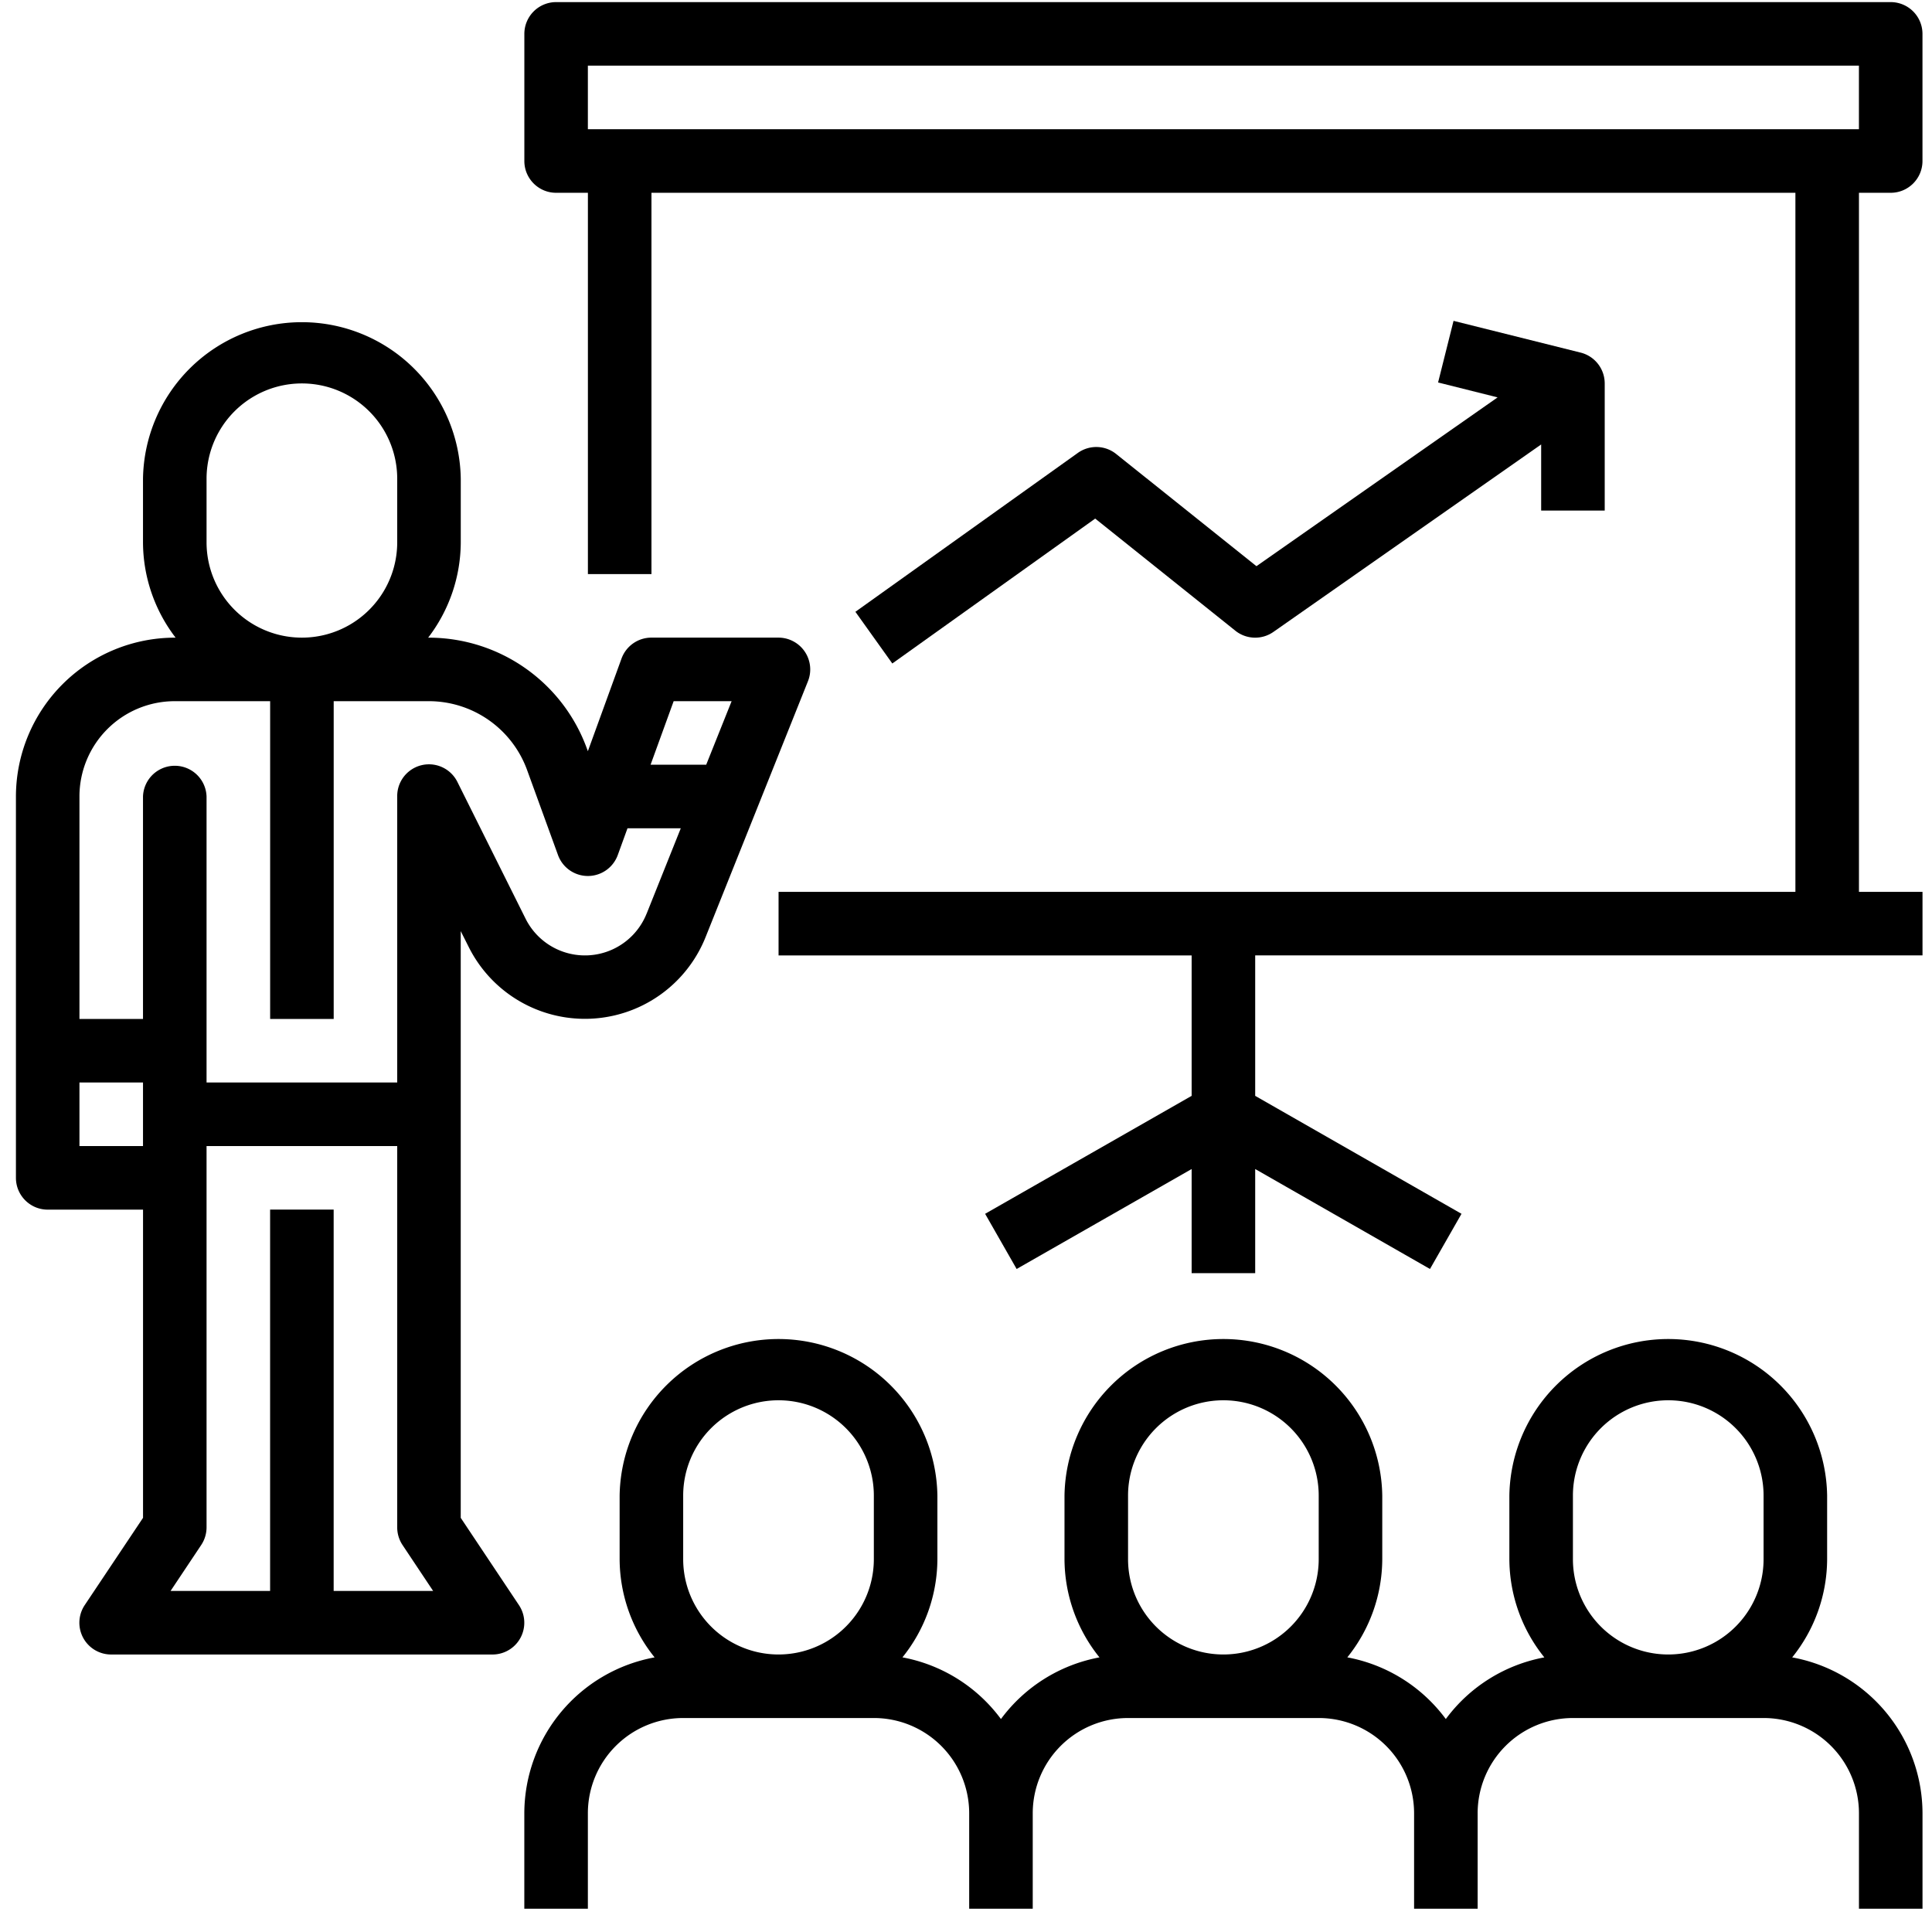 <svg xmlns="http://www.w3.org/2000/svg" width="57" height="57" viewBox="0 0 57 57">
    <g fill="#000" fill-rule="nonzero">
        <path d="M52.875 48.898A4.638 4.638 0 0 0 53.906 46v-1.875a4.688 4.688 0 0 0-9.375 0V46a4.638 4.638 0 0 0 1.032 2.898 4.677 4.677 0 0 0-2.907 1.819 4.677 4.677 0 0 0-2.906-1.82A4.638 4.638 0 0 0 40.781 46v-1.875a4.688 4.688 0 0 0-9.375 0V46a4.638 4.638 0 0 0 1.032 2.898 4.677 4.677 0 0 0-2.907 1.819 4.677 4.677 0 0 0-2.906-1.82A4.638 4.638 0 0 0 27.656 46v-1.875a4.688 4.688 0 0 0-9.375 0V46a4.638 4.638 0 0 0 1.032 2.898 4.687 4.687 0 0 0-3.844 4.602v2.813h1.875V53.5a2.812 2.812 0 0 1 2.812-2.813h5.625a2.812 2.812 0 0 1 2.813 2.813v2.813h1.875V53.5a2.812 2.812 0 0 1 2.812-2.813h5.625A2.812 2.812 0 0 1 41.72 53.5v2.813h1.875V53.5a2.812 2.812 0 0 1 2.812-2.813h5.625a2.812 2.812 0 0 1 2.813 2.813v2.813h1.875V53.5a4.687 4.687 0 0 0-3.844-4.602zM25.781 46a2.812 2.812 0 1 1-5.625 0v-1.875a2.812 2.812 0 1 1 5.625 0V46zm13.125 0a2.812 2.812 0 1 1-5.625 0v-1.875a2.812 2.812 0 1 1 5.625 0V46zm13.125 0a2.812 2.812 0 1 1-5.625 0v-1.875a2.812 2.812 0 1 1 5.625 0V46zM23.312 18.878a.936.936 0 0 0-.343-.066h-3.75a.938.938 0 0 0-.882.617l-.993 2.733-.033-.089a4.969 4.969 0 0 0-4.655-3.26h-.024c.62-.807.958-1.795.962-2.813v-1.875a4.688 4.688 0 0 0-9.375 0V16a4.639 4.639 0 0 0 .962 2.813h-.025A4.693 4.693 0 0 0 .47 23.5v11.25c0 .518.42.938.937.938H4.22v9.093L2.5 47.355a.937.937 0 0 0 .78 1.458h11.25a.937.937 0 0 0 .78-1.458l-1.717-2.574v-17.31l.236.469a3.833 3.833 0 0 0 6.987-.29l1.523-3.806 1.5-3.75a.938.938 0 0 0-.528-1.216zM6.094 14.125a2.812 2.812 0 1 1 5.625 0V16a2.812 2.812 0 1 1-5.625 0v-1.875zM4.219 33.813H2.344v-1.876h1.875v1.875zm5.625 13.124v-11.25H7.969v11.25H5.033l.903-1.354a.944.944 0 0 0 .158-.52v-11.25h5.625v11.25c0 .185.055.366.157.52l.903 1.355H9.844zm9.232-19.98a1.958 1.958 0 0 1-3.569.149L13.5 23.08a.937.937 0 0 0-1.781.419v8.438H6.094V23.5a.938.938 0 0 0-1.875 0v6.563H2.344V23.5a2.812 2.812 0 0 1 2.812-2.813H7.97v9.375h1.875v-9.375h2.812a3.086 3.086 0 0 1 2.892 2.026l.914 2.514a.938.938 0 0 0 1.763 0l.287-.79h1.572l-1.008 2.52zm1.758-4.395h-1.64l.681-1.875h1.71l-.75 1.875z"/>
        <path d="M55.781 5.688c.518 0 .938-.42.938-.938V1a.938.938 0 0 0-.938-.938H16.406A.938.938 0 0 0 15.47 1v3.75c0 .518.42.938.937.938h.938v11.25h1.875V5.688h33.75v20.625h-30v1.875h12.187v4.143l-6.093 3.48.93 1.628 5.163-2.949v3.072h1.875V34.49l5.157 2.949.93-1.628-6.087-3.48v-4.144H56.72v-1.875h-1.875V5.688h.937zM17.344 3.813V1.937h37.5v1.875h-37.5z"/>
        <path d="M46.634 10.403l-3.75-.937-.456 1.818 1.756.44-7.115 4.98-4.14-3.311a.937.937 0 0 0-1.13-.03l-6.562 4.687 1.089 1.525 5.986-4.275 4.133 3.307a.937.937 0 0 0 1.125.036l7.899-5.53v1.95h1.875v-3.75a.938.938 0 0 0-.71-.91z"/>
    </g>
</svg>
